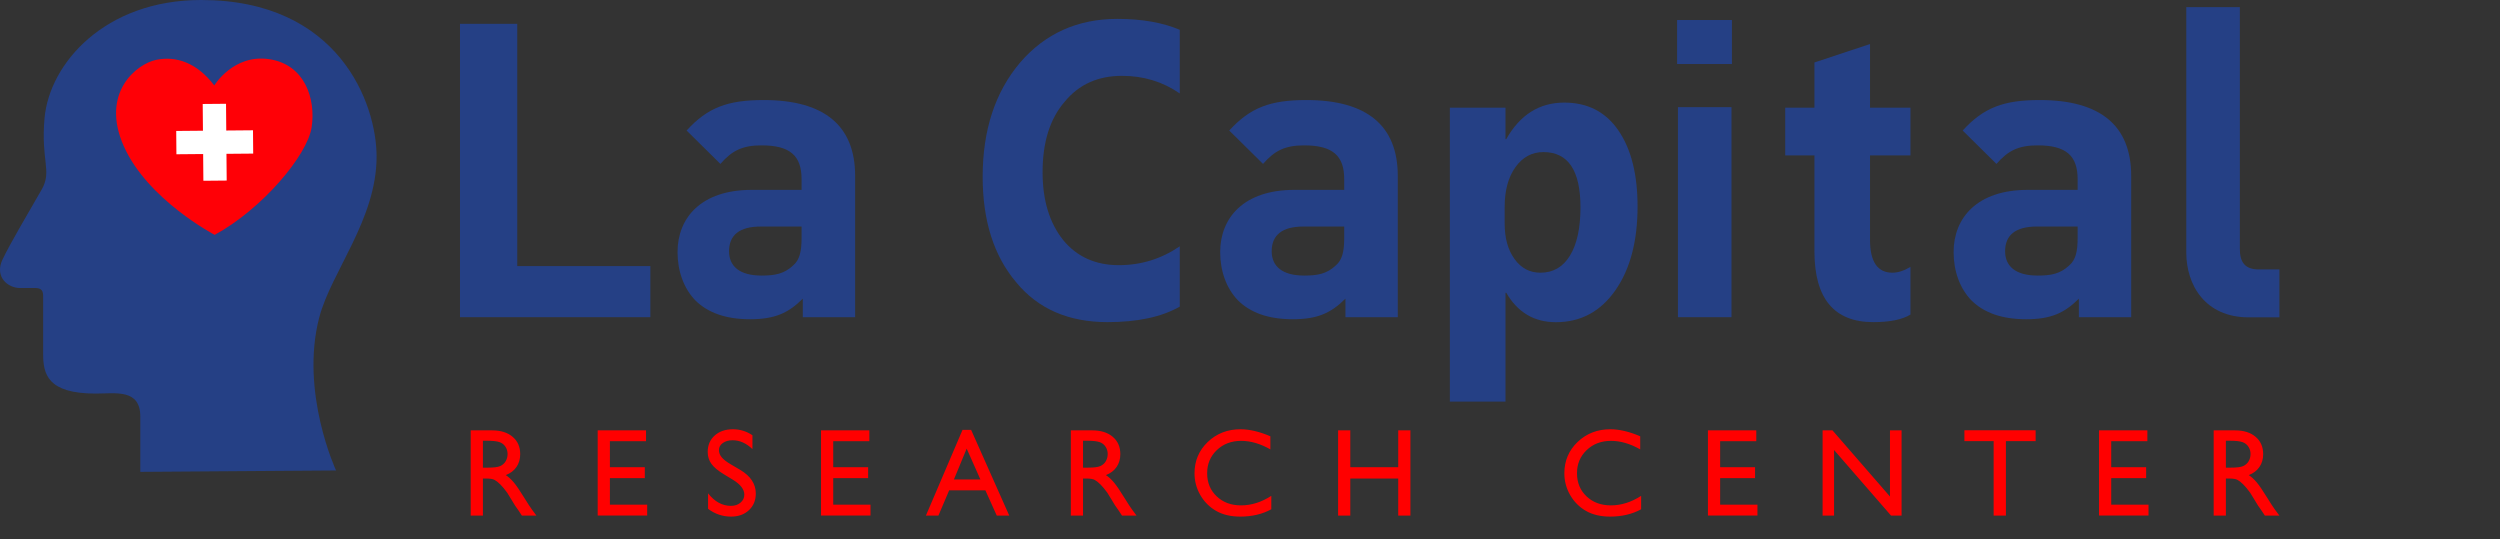 <svg width="320" height="69" viewBox="0 0 320 69" fill="none" xmlns="http://www.w3.org/2000/svg">
<rect x="0" y="0" width="320" height="69" fill="#333333" stroke="none"/>
<path d="M43.014 60.219C43.014 60.219 38.361 50.198 40.866 40.624C42.39 34.801 48.203 28.096 48.203 20.043C48.203 13.243 43.371 0 25.744 0C13.396 0 6.327 8.143 5.701 15.122C5.211 20.585 6.693 21.886 5.343 24.249C3.554 27.381 1.406 30.96 0.332 33.197C-0.742 35.434 0.997 36.866 2.569 36.866H4.45C4.987 36.866 5.522 36.94 5.522 37.85V45.277C5.522 47.871 6.059 50.377 12.233 50.377C14.827 50.377 17.959 49.75 17.959 53.33V60.398L43.014 60.219Z" fill="#254085"/>
<path d="M27.428 10.94C27.428 10.94 29.874 6.886 34.464 7.575C39.055 8.265 40.431 12.689 39.891 16.282C39.351 19.874 33.555 26.758 27.48 30.062C27.48 30.062 18.903 25.577 15.851 18.724C12.799 11.87 17.507 8.156 20.031 7.651C22.556 7.146 25.214 8.022 27.428 10.94Z" fill="#FF0006"/>
<path d="M32.383 16.676L32.409 19.66L28.987 19.69L29.017 23.111L26.032 23.138L26.003 19.716L22.581 19.746L22.556 16.762L25.977 16.732L25.947 13.31L28.932 13.284L28.961 16.706L32.383 16.676Z" fill="white"/>
<path d="M192.797 37.47H192.705V51.405H185.582V13.783H192.705V17.812H192.797C194.561 14.694 197.033 13.131 200.22 13.131C203.216 13.131 205.527 14.319 207.159 16.705C208.791 19.082 209.608 22.325 209.608 26.426C209.608 30.894 208.653 34.477 206.751 37.184C204.849 39.891 202.315 41.241 199.158 41.241C196.378 41.241 194.26 39.989 192.797 37.47ZM192.597 26.48V28.624C192.597 30.474 193.013 31.984 193.86 33.154C194.699 34.325 195.808 34.906 197.179 34.906C198.796 34.906 200.059 34.182 200.952 32.725C201.846 31.269 202.3 29.205 202.3 26.533C202.3 21.815 200.721 19.466 197.556 19.466C196.101 19.466 194.907 20.1 193.983 21.387C193.059 22.673 192.597 24.371 192.597 26.48Z" fill="#254085"/>
<path d="M58.879 40.599V3.048H66.21V34.059H83.245V40.599H58.879Z" fill="#254085"/>
<path d="M102.601 28.997H97.379C94.636 28.997 93.318 30.105 93.318 32.161C93.318 34.06 94.636 35.273 97.484 35.273C99.172 35.273 100.385 35.062 101.546 33.955C102.337 33.268 102.601 32.213 102.601 30.473V28.997ZM102.759 40.599V38.226C100.913 40.072 99.172 40.863 96.008 40.863C92.896 40.863 90.576 40.019 88.993 38.437C87.517 36.908 86.726 34.693 86.726 32.266C86.726 27.89 89.731 24.303 96.219 24.303H102.601V22.931C102.601 19.925 101.124 18.607 97.484 18.607C95.006 18.607 93.687 19.292 92.211 20.98L87.886 16.708C90.575 13.755 93.16 12.805 97.749 12.805C105.501 12.805 109.457 16.075 109.457 22.51V40.599H102.759Z" fill="#254085"/>
<path d="M214.775 13.718H221.632V40.599H214.775V13.718ZM214.669 2.561H221.684V8.193H214.669V2.561Z" fill="#254085"/>
<path d="M151.008 39.249C148.651 40.589 145.556 41.232 141.767 41.232C136.824 41.232 132.897 39.57 130.078 36.139C127.214 32.762 125.781 28.258 125.781 22.629C125.781 16.625 127.398 11.746 130.586 7.993C133.774 4.294 137.932 2.418 143.015 2.418C146.203 2.418 148.836 2.9 151.008 3.812V11.961C148.836 10.46 146.387 9.709 143.615 9.709C140.566 9.709 138.117 10.781 136.269 13.033C134.375 15.231 133.451 18.233 133.451 22.04C133.451 25.631 134.329 28.526 136.084 30.725C137.84 32.869 140.242 33.941 143.2 33.941C146.064 33.941 148.651 33.137 151.008 31.528V39.249Z" fill="#254085"/>
<path d="M244.538 40.267C243.475 40.91 241.904 41.232 239.779 41.232C234.789 41.232 232.248 38.23 232.248 32.172V19.895H228.506V13.784H232.248V7.993L239.363 5.635V13.784H244.538V19.895H239.363V30.725C239.363 33.512 240.333 34.906 242.228 34.906C242.967 34.906 243.752 34.638 244.538 34.156V40.267Z" fill="#254085"/>
<path d="M265.937 28.997H260.715C257.972 28.997 256.654 30.105 256.654 32.161C256.654 34.06 257.972 35.273 260.821 35.273C262.509 35.273 263.722 35.062 264.882 33.955C265.673 33.268 265.937 32.213 265.937 30.473V28.997ZM266.095 40.599V38.226C264.249 40.072 262.509 40.863 259.344 40.863C256.232 40.863 253.912 40.019 252.329 38.437C250.853 36.907 250.062 34.693 250.062 32.266C250.062 27.89 253.067 24.303 259.555 24.303H265.937V22.931C265.937 19.925 264.46 18.607 260.821 18.607C258.342 18.607 257.023 19.292 255.547 20.98L251.222 16.708C253.912 13.755 256.496 12.805 261.084 12.805C268.838 12.805 272.793 16.075 272.793 22.51V40.599H266.095Z" fill="#254085"/>
<path d="M287.86 40.622C282.216 40.622 279.843 36.438 279.843 32.313V0.914H286.7V31.866C286.7 33.596 287.386 34.487 289.126 34.487H291.763V40.622H287.86Z" fill="#254085"/>
<path d="M172.059 28.997H166.837C164.095 28.997 162.776 30.105 162.776 32.161C162.776 34.06 164.095 35.273 166.942 35.273C168.63 35.273 169.843 35.062 171.003 33.955C171.795 33.268 172.059 32.213 172.059 30.473V28.997ZM172.216 40.599V38.226C170.371 40.072 168.63 40.863 165.466 40.863C162.354 40.863 160.033 40.019 158.451 38.437C156.975 36.907 156.184 34.693 156.184 32.266C156.184 27.89 159.189 24.303 165.677 24.303H172.059V22.931C172.059 19.925 170.582 18.607 166.942 18.607C164.464 18.607 163.145 19.292 161.668 20.98L157.343 16.708C160.033 13.755 162.618 12.805 167.207 12.805C174.959 12.805 178.915 16.075 178.915 22.51V40.599H172.216Z" fill="#254085"/>
<path d="M60.25 66V55.086H62.984C64.088 55.086 64.963 55.359 65.609 55.906C66.26 56.453 66.586 57.193 66.586 58.125C66.586 58.76 66.427 59.31 66.109 59.773C65.792 60.237 65.336 60.583 64.742 60.812C65.091 61.042 65.432 61.354 65.766 61.75C66.099 62.146 66.568 62.836 67.172 63.82C67.552 64.44 67.857 64.906 68.086 65.219L68.664 66H66.805L66.328 65.281C66.312 65.255 66.281 65.211 66.234 65.148L65.93 64.719L65.445 63.922L64.922 63.07C64.599 62.622 64.302 62.266 64.031 62C63.766 61.734 63.523 61.544 63.305 61.43C63.091 61.31 62.729 61.25 62.219 61.25H61.812V66H60.25ZM62.281 56.414H61.812V59.859H62.406C63.198 59.859 63.74 59.792 64.031 59.656C64.328 59.521 64.557 59.318 64.719 59.047C64.885 58.771 64.969 58.458 64.969 58.109C64.969 57.766 64.878 57.456 64.695 57.18C64.513 56.898 64.255 56.7 63.922 56.586C63.594 56.471 63.047 56.414 62.281 56.414ZM76.504 55.086H82.691V56.477H78.066V59.805H82.535V61.203H78.066V64.594H82.84V65.984H76.504V55.086ZM93.836 61.422L92.648 60.703C91.903 60.25 91.372 59.805 91.055 59.367C90.742 58.925 90.586 58.417 90.586 57.844C90.586 56.984 90.883 56.286 91.476 55.75C92.075 55.214 92.851 54.945 93.805 54.945C94.716 54.945 95.552 55.2 96.312 55.711V57.484C95.526 56.729 94.68 56.352 93.773 56.352C93.263 56.352 92.844 56.471 92.515 56.711C92.187 56.945 92.023 57.247 92.023 57.617C92.023 57.945 92.143 58.253 92.383 58.539C92.622 58.825 93.01 59.125 93.547 59.438L94.742 60.141C96.075 60.932 96.742 61.943 96.742 63.172C96.742 64.047 96.448 64.758 95.859 65.305C95.276 65.852 94.515 66.125 93.578 66.125C92.5 66.125 91.518 65.794 90.633 65.133V63.148C91.476 64.216 92.453 64.75 93.562 64.75C94.052 64.75 94.458 64.615 94.781 64.344C95.109 64.068 95.273 63.724 95.273 63.312C95.273 62.646 94.794 62.016 93.836 61.422ZM105.09 55.086H111.277V56.477H106.652V59.805H111.121V61.203H106.652V64.594H111.425V65.984H105.09V55.086ZM123.203 55.023H124.304L129.187 66H127.586L126.132 62.766H121.492L120.117 66H118.515L123.203 55.023ZM125.492 61.375L123.734 57.422L122.101 61.375H125.492ZM137.066 66V55.086H139.8C140.904 55.086 141.779 55.359 142.425 55.906C143.076 56.453 143.402 57.193 143.402 58.125C143.402 58.76 143.243 59.31 142.925 59.773C142.608 60.237 142.152 60.583 141.558 60.812C141.907 61.042 142.248 61.354 142.581 61.75C142.915 62.146 143.384 62.836 143.988 63.82C144.368 64.44 144.673 64.906 144.902 65.219L145.48 66H143.621L143.144 65.281C143.128 65.255 143.097 65.211 143.05 65.148L142.746 64.719L142.261 63.922L141.738 63.07C141.415 62.622 141.118 62.266 140.847 62C140.581 61.734 140.339 61.544 140.121 61.43C139.907 61.31 139.545 61.25 139.035 61.25H138.628V66H137.066ZM139.097 56.414H138.628V59.859H139.222C140.014 59.859 140.555 59.792 140.847 59.656C141.144 59.521 141.373 59.318 141.535 59.047C141.701 58.771 141.785 58.458 141.785 58.109C141.785 57.766 141.693 57.456 141.511 57.18C141.329 56.898 141.071 56.7 140.738 56.586C140.41 56.471 139.863 56.414 139.097 56.414ZM162.726 63.469V65.188C161.58 65.812 160.257 66.125 158.757 66.125C157.538 66.125 156.505 65.88 155.656 65.391C154.807 64.901 154.135 64.227 153.64 63.367C153.145 62.508 152.898 61.578 152.898 60.578C152.898 58.99 153.463 57.654 154.593 56.57C155.729 55.487 157.127 54.945 158.788 54.945C159.934 54.945 161.208 55.245 162.609 55.844V57.523C161.333 56.794 160.085 56.43 158.867 56.43C157.617 56.43 156.577 56.825 155.749 57.617C154.926 58.404 154.515 59.391 154.515 60.578C154.515 61.776 154.921 62.76 155.734 63.531C156.546 64.302 157.585 64.688 158.851 64.688C160.174 64.688 161.466 64.281 162.726 63.469ZM178.972 55.086H180.534V66H178.972V61.25H172.839V66H171.277V55.086H172.839V59.805H178.972V55.086ZM210.065 63.469V65.188C208.92 65.812 207.597 66.125 206.097 66.125C204.878 66.125 203.844 65.88 202.995 65.391C202.146 64.901 201.474 64.227 200.98 63.367C200.485 62.508 200.237 61.578 200.237 60.578C200.237 58.99 200.802 57.654 201.933 56.57C203.068 55.487 204.466 54.945 206.128 54.945C207.274 54.945 208.547 55.245 209.948 55.844V57.523C208.672 56.794 207.425 56.43 206.206 56.43C204.956 56.43 203.917 56.825 203.089 57.617C202.266 58.404 201.855 59.391 201.855 60.578C201.855 61.776 202.261 62.76 203.073 63.531C203.886 64.302 204.925 64.688 206.19 64.688C207.513 64.688 208.805 64.281 210.065 63.469ZM218.616 55.086H224.804V56.477H220.179V59.805H224.647V61.203H220.179V64.594H224.952V65.984H218.616V55.086ZM241.917 55.086H243.401V66H242.057L234.761 57.602V66H233.292V55.086H234.557L241.917 63.555V55.086ZM251.444 55.07H260.561V56.461H256.757V66H255.186V56.461H251.444V55.07ZM268.674 55.086H274.862V56.477H270.237V59.805H274.706V61.203H270.237V64.594H275.01V65.984H268.674V55.086ZM283.35 66V55.086H286.084C287.189 55.086 288.064 55.359 288.709 55.906C289.36 56.453 289.686 57.193 289.686 58.125C289.686 58.76 289.527 59.31 289.209 59.773C288.892 60.237 288.436 60.583 287.842 60.812C288.191 61.042 288.532 61.354 288.866 61.75C289.199 62.146 289.668 62.836 290.272 63.82C290.652 64.44 290.957 64.906 291.186 65.219L291.764 66H289.905L289.428 65.281C289.413 65.255 289.381 65.211 289.334 65.148L289.03 64.719L288.545 63.922L288.022 63.07C287.699 62.622 287.402 62.266 287.131 62C286.866 61.734 286.624 61.544 286.405 61.43C286.191 61.31 285.829 61.25 285.319 61.25H284.913V66H283.35ZM285.381 56.414H284.913V59.859H285.506C286.298 59.859 286.84 59.792 287.131 59.656C287.428 59.521 287.657 59.318 287.819 59.047C287.985 58.771 288.069 58.458 288.069 58.109C288.069 57.766 287.978 57.456 287.795 57.18C287.613 56.898 287.355 56.7 287.022 56.586C286.694 56.471 286.147 56.414 285.381 56.414Z" fill="#FF0000"/>
</svg>
